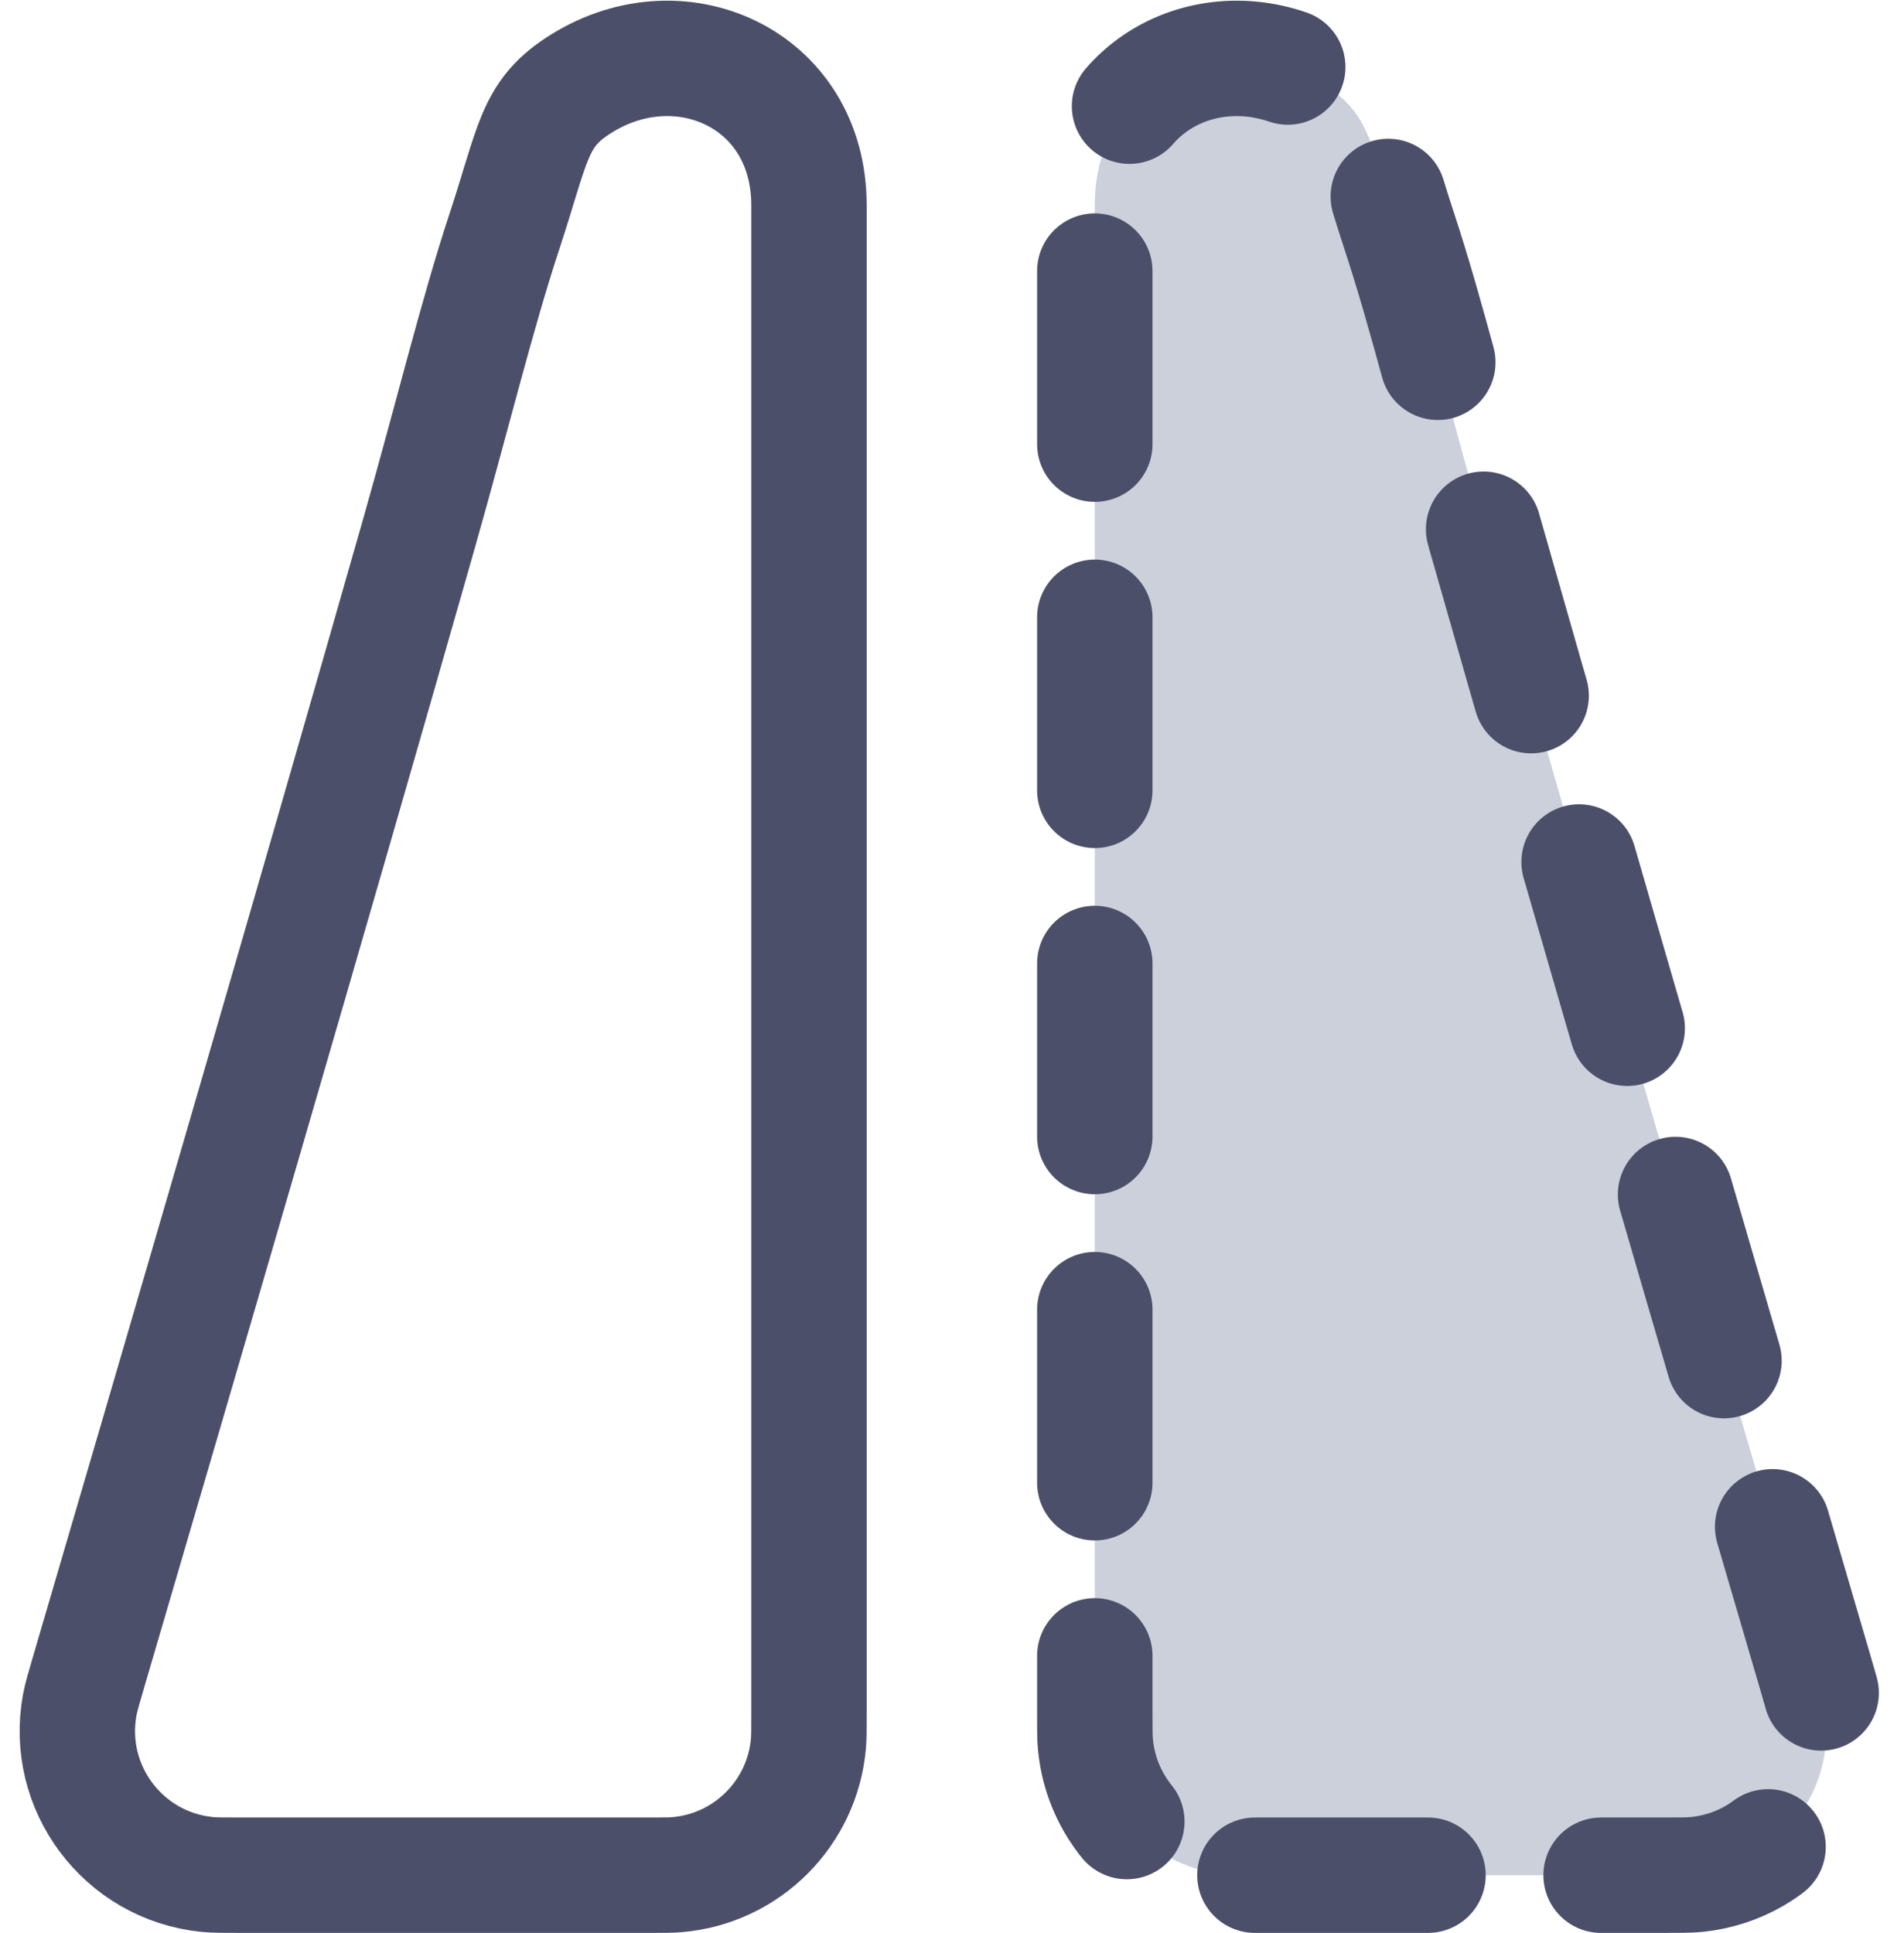 <svg width="66" height="67" viewBox="0 0 66 67" fill="none" xmlns="http://www.w3.org/2000/svg">
<path d="M43.5 65H57.569C58.233 65 58.565 65 58.819 64.974C61.728 64.676 63.759 61.963 63.226 59.088C63.179 58.837 63.086 58.517 62.898 57.879L62.898 57.879C60.085 48.294 55.028 31.006 51.471 18.5C50.305 14.401 49.463 10.921 48.5 8C47.522 5.032 47.5 4 46 3.001C42.508 0.674 37.95 2.683 37.95 7.11V18.5V59.45C37.95 59.961 37.95 60.216 37.969 60.431C38.178 62.852 40.098 64.772 42.519 64.981C42.734 65 42.989 65 43.5 65Z" fill="#CCD0DA" stroke="#4C4F69" stroke-width="4" stroke-linecap="round" stroke-linejoin="round" stroke-dasharray="6 6"/>
<path d="M22.492 65H8.423C7.759 65 7.427 65 7.173 64.974C4.264 64.676 2.233 61.963 2.766 59.088C2.813 58.837 2.907 58.517 3.094 57.879L3.094 57.879C5.907 48.294 10.964 31.006 14.521 18.5C15.687 14.401 16.529 10.921 17.492 8C18.471 5.032 18.492 4 19.992 3.001C23.484 0.674 28.042 2.683 28.042 7.11V18.5V59.45C28.042 59.961 28.042 60.216 28.024 60.431C27.814 62.852 25.894 64.772 23.474 64.981C23.258 65 23.003 65 22.492 65Z" stroke="#4C4F69" stroke-width="4" stroke-linecap="round" stroke-linejoin="round"/>
</svg>
